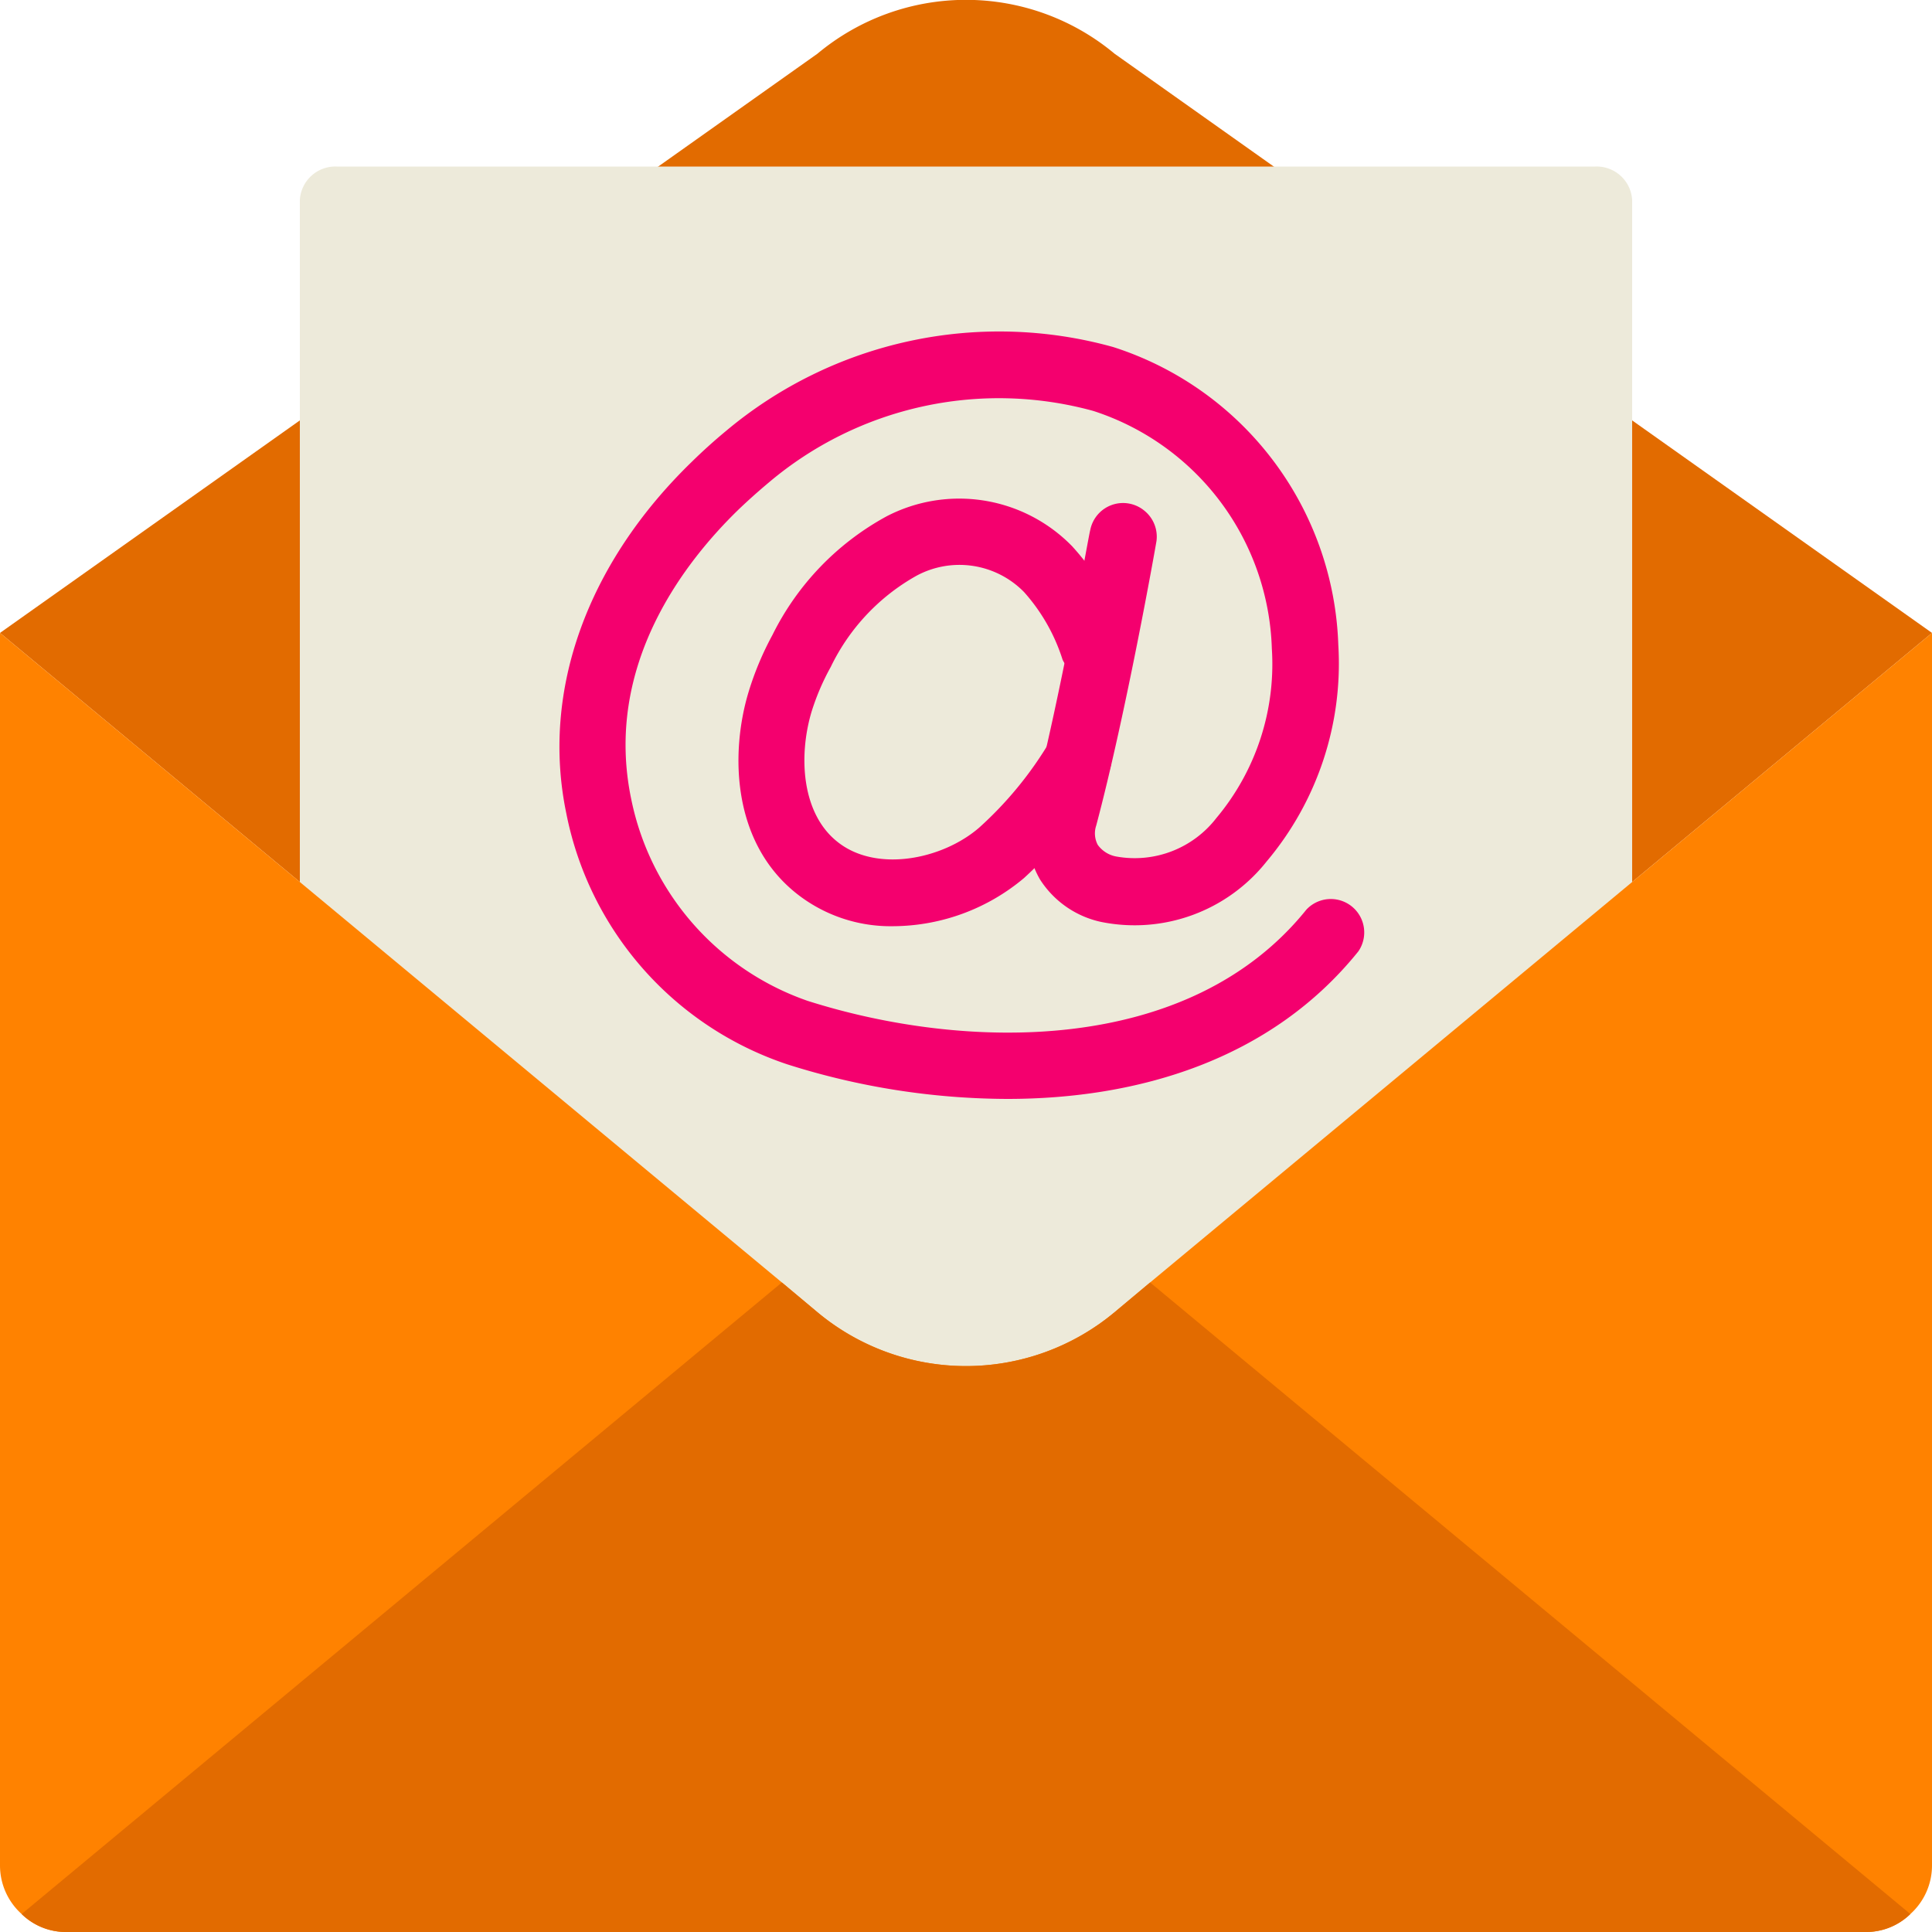 <svg  viewBox="0 0 100 100"><path d="M100 32.76L59.53 66.38l-1.84 1.54a12 12 0 01-15.38 0l-1.84-1.54L0 32.76l15.52-11L34.07 8.62l8.24-5.84a12 12 0 0115.38 0l8.24 5.84 18.55 13.14z" fill="#e26b00"></path><path d="M84.48 81V10.35a1.84 1.84 0 00-1.91-1.73H17.43a1.84 1.84 0 00-1.91 1.73V81z" fill="#edeada"></path><path d="M52.14 56.88a37.92 37.92 0 01-11.39-1.79 17.2 17.2 0 01-11.44-13c-1.31-6.3 1.06-12.91 6.49-18.18.58-.57 1.18-1.11 1.81-1.63a22 22 0 0120-4.32 16.77 16.77 0 0111.66 15.41 15.9 15.9 0 01-3.71 11.22A8.72 8.72 0 0157 47.72a5 5 0 01-3.17-2.2 4.68 4.68 0 01-.45-3.64c1.51-5.7 3-14.36 3.05-14.44a1.73 1.73 0 012.81-1 1.73 1.73 0 01.62 1.56c-.06.37-1.57 8.9-3.12 14.73a1.27 1.27 0 00.08 1 1.52 1.52 0 001 .61 5.34 5.34 0 005.14-2 12.4 12.4 0 002.87-8.77 13.36 13.36 0 00-9.24-12.3 18.44 18.44 0 00-16.78 3.69c-.55.46-1.09.94-1.61 1.44-2.68 2.61-7 8-5.52 15a14 14 0 009.11 10.4c8.09 2.58 19.71 2.89 25.83-4.72a1.73 1.73 0 012.69 2.16c-4.53 5.63-11.42 7.64-18.17 7.64z" fill="#f4006e"></path><path d="M46.23 47.94a7.84 7.84 0 01-5-1.69c-3.34-2.65-3.43-7.25-2.5-10.38a15.81 15.81 0 011.25-3 14.12 14.12 0 015.92-6.15 8.16 8.16 0 019.59 1.55A12.88 12.88 0 0158.24 33 1.73 1.73 0 0155 34.15a9.58 9.58 0 00-2-3.51 4.68 4.68 0 00-5.58-.83A10.76 10.76 0 0043 34.52a12.28 12.28 0 00-1 2.34c-.67 2.26-.52 5.22 1.33 6.7 2 1.62 5.43.94 7.35-.72a19.17 19.17 0 003.64-4.43 1.73 1.73 0 011.53-.84 1.75 1.75 0 011.48.92 1.72 1.72 0 01-.08 1.74A23 23 0 0153 45.45a10.6 10.6 0 01-6.74 2.49z" fill="#f4006e"></path><path d="M100 32.76v63.8a3.38 3.38 0 01-1.12 2.51 3.28 3.28 0 01-2.33.93H3.45a3.28 3.28 0 01-2.33-.93A3.38 3.38 0 010 96.56v-63.8l40.47 33.62 1.84 1.54a12 12 0 0015.38 0l1.84-1.54z" fill="#ff8200"></path><path d="M98.88 99.07a3.28 3.28 0 01-2.33.93H3.45a3.28 3.28 0 01-2.33-.93l39.35-32.69 1.84 1.54a12 12 0 0015.38 0l1.84-1.54z" fill="#e26b00"></path></svg>